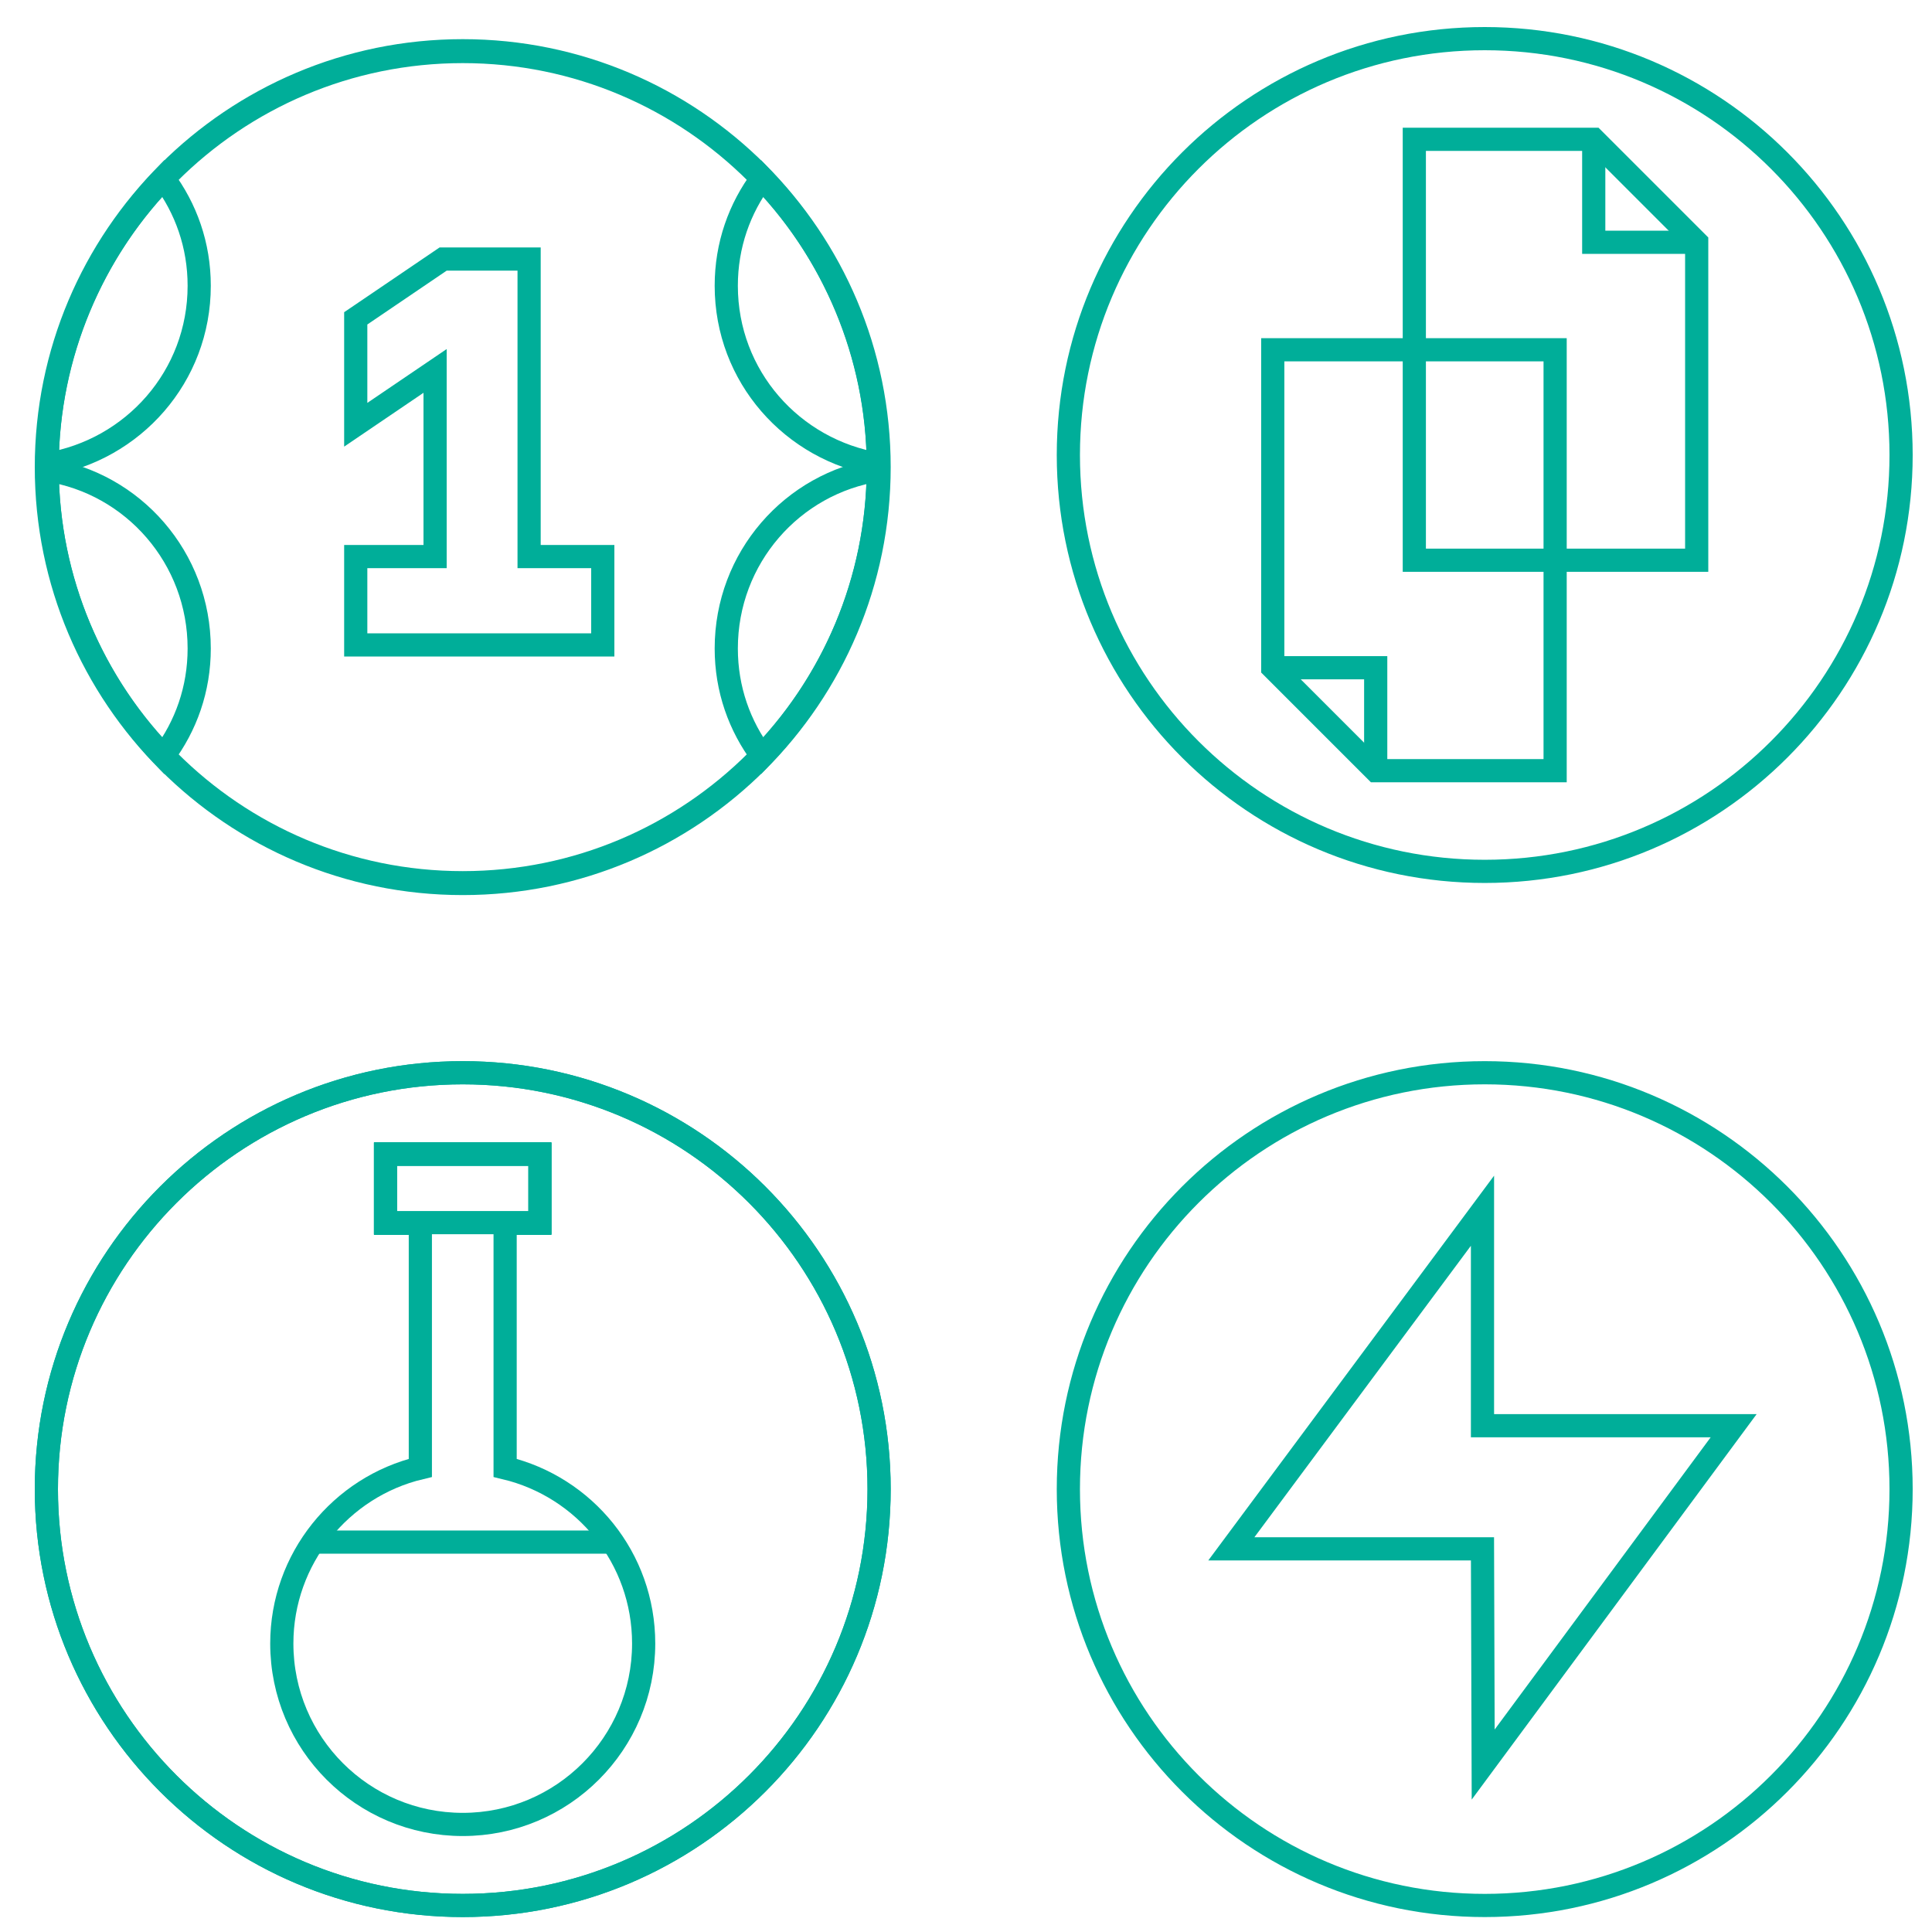 <svg xmlns="http://www.w3.org/2000/svg" width="250" height="250" fill="none" viewBox="0 0 250 250"><g clip-path="url(#clip0)"><path stroke="#00AE99" stroke-miterlimit="10" stroke-width="3" d="M192.122 112.755C221.878 112.755 246 88.633 246 58.878C246 29.122 221.878 5 192.122 5C162.367 5 138.245 29.122 138.245 58.878C138.245 88.633 162.367 112.755 192.122 112.755Z"/><path stroke="#00AE99" stroke-miterlimit="10" stroke-width="3" d="M206.229 18.029V31.351H219.551"/><path stroke="#00AE99" stroke-miterlimit="10" stroke-width="3" d="M219.551 31.351V72.494H183.012V18.029H206.229L219.551 31.351Z"/><path stroke="#00AE99" stroke-miterlimit="10" stroke-width="3" d="M178.016 99.727V86.404H164.694"/><path stroke="#00AE99" stroke-miterlimit="10" stroke-width="3" d="M164.694 86.404V45.262H201.233V99.727H178.016L164.694 86.404Z"/><path stroke="#00AE99" stroke-miterlimit="10" stroke-width="3" d="M59.878 114.323C89.633 114.323 113.755 90.201 113.755 60.445C113.755 30.689 89.633 6.567 59.878 6.567C30.122 6.567 6 30.689 6 60.445C6 90.201 30.122 114.323 59.878 114.323Z"/><path stroke="#00AE99" stroke-miterlimit="10" stroke-width="3" d="M59.877 114.224C89.579 114.224 113.656 90.146 113.656 60.445C113.656 30.744 89.579 6.667 59.877 6.667C30.176 6.667 6.099 30.744 6.099 60.445C6.099 90.146 30.176 114.224 59.877 114.224Z"/><path stroke="#00AE99" stroke-width="3" d="M46.033 81.956V83.456H47.533H76.5H78V81.956V73.523V72.023H76.5H68.466V35.022V33.522H66.966H57.8H57.339L56.957 33.781L46.691 40.748L46.033 41.194V41.989V52.134V54.964L48.375 53.375L56.3 47.998V72.023H47.533H46.033V73.523V81.956Z"/><path stroke="#00AE99" stroke-miterlimit="10" stroke-width="3" d="M6.099 60.079C17.221 58.245 25.777 48.712 25.777 36.978C25.777 31.723 24.066 26.956 21.133 23.045C11.966 32.7 6.221 45.778 6.099 60.079Z"/><path stroke="#00AE99" stroke-miterlimit="10" stroke-width="3" d="M6.099 60.812C6.221 75.234 11.966 88.19 21.133 97.846C24.066 93.934 25.777 89.168 25.777 83.912C25.777 72.178 17.221 62.523 6.099 60.812Z"/><path stroke="#00AE99" stroke-miterlimit="10" stroke-width="3" d="M113.656 60.079C102.534 58.245 93.978 48.712 93.978 36.978C93.978 31.723 95.689 26.956 98.623 23.045C107.789 32.7 113.534 45.778 113.656 60.079Z"/><path stroke="#00AE99" stroke-miterlimit="10" stroke-width="3" d="M113.656 60.812C113.534 75.234 107.789 88.19 98.623 97.846C95.689 93.934 93.978 89.168 93.978 83.912C93.978 72.179 102.534 62.523 113.656 60.812Z"/><path stroke="#00AE99" stroke-miterlimit="10" stroke-width="3" d="M59.878 246.567C89.633 246.567 113.755 222.446 113.755 192.69C113.755 162.934 89.633 138.812 59.878 138.812C30.122 138.812 6 162.934 6 192.69C6 222.446 30.122 246.567 59.878 246.567Z"/><path stroke="#00AE99" stroke-miterlimit="10" stroke-width="3" d="M59.878 246.567C89.633 246.567 113.755 222.446 113.755 192.69C113.755 162.934 89.633 138.812 59.878 138.812C30.122 138.812 6 162.934 6 192.69C6 222.446 30.122 246.567 59.878 246.567Z"/><path stroke="#00AE99" stroke-miterlimit="10" stroke-width="3" d="M65.363 189.944V158.303H69.87V149.389H49.886V158.303H54.392V189.944C44.106 192.393 36.465 201.699 36.465 212.67C36.465 225.601 46.947 236.083 59.878 236.083C72.808 236.083 83.29 225.601 83.29 212.67C83.29 201.601 75.649 192.393 65.363 189.944Z"/><path stroke="#00AE99" stroke-miterlimit="10" stroke-width="3" d="M69.869 149.294H49.886V158.208H69.869V149.294Z"/><path stroke="#00AE99" stroke-miterlimit="10" stroke-width="3" d="M40.384 199.547H79.273"/><path stroke="#00AE99" stroke-miterlimit="10" stroke-width="3" d="M192.122 246.567C221.878 246.567 246 222.446 246 192.69C246 162.934 221.878 138.812 192.122 138.812C162.367 138.812 138.245 162.934 138.245 192.69C138.245 222.446 162.367 246.567 192.122 246.567Z"/><path stroke="#00AE99" stroke-miterlimit="10" stroke-width="3" d="M191.833 156.667L159.333 200.422H191.833L191.923 228.333L224.333 184.489H191.833V156.667Z"/></g><defs><clipPath id="clip0"><rect width="250" height="250" fill="#fff"/></clipPath></defs></svg>
